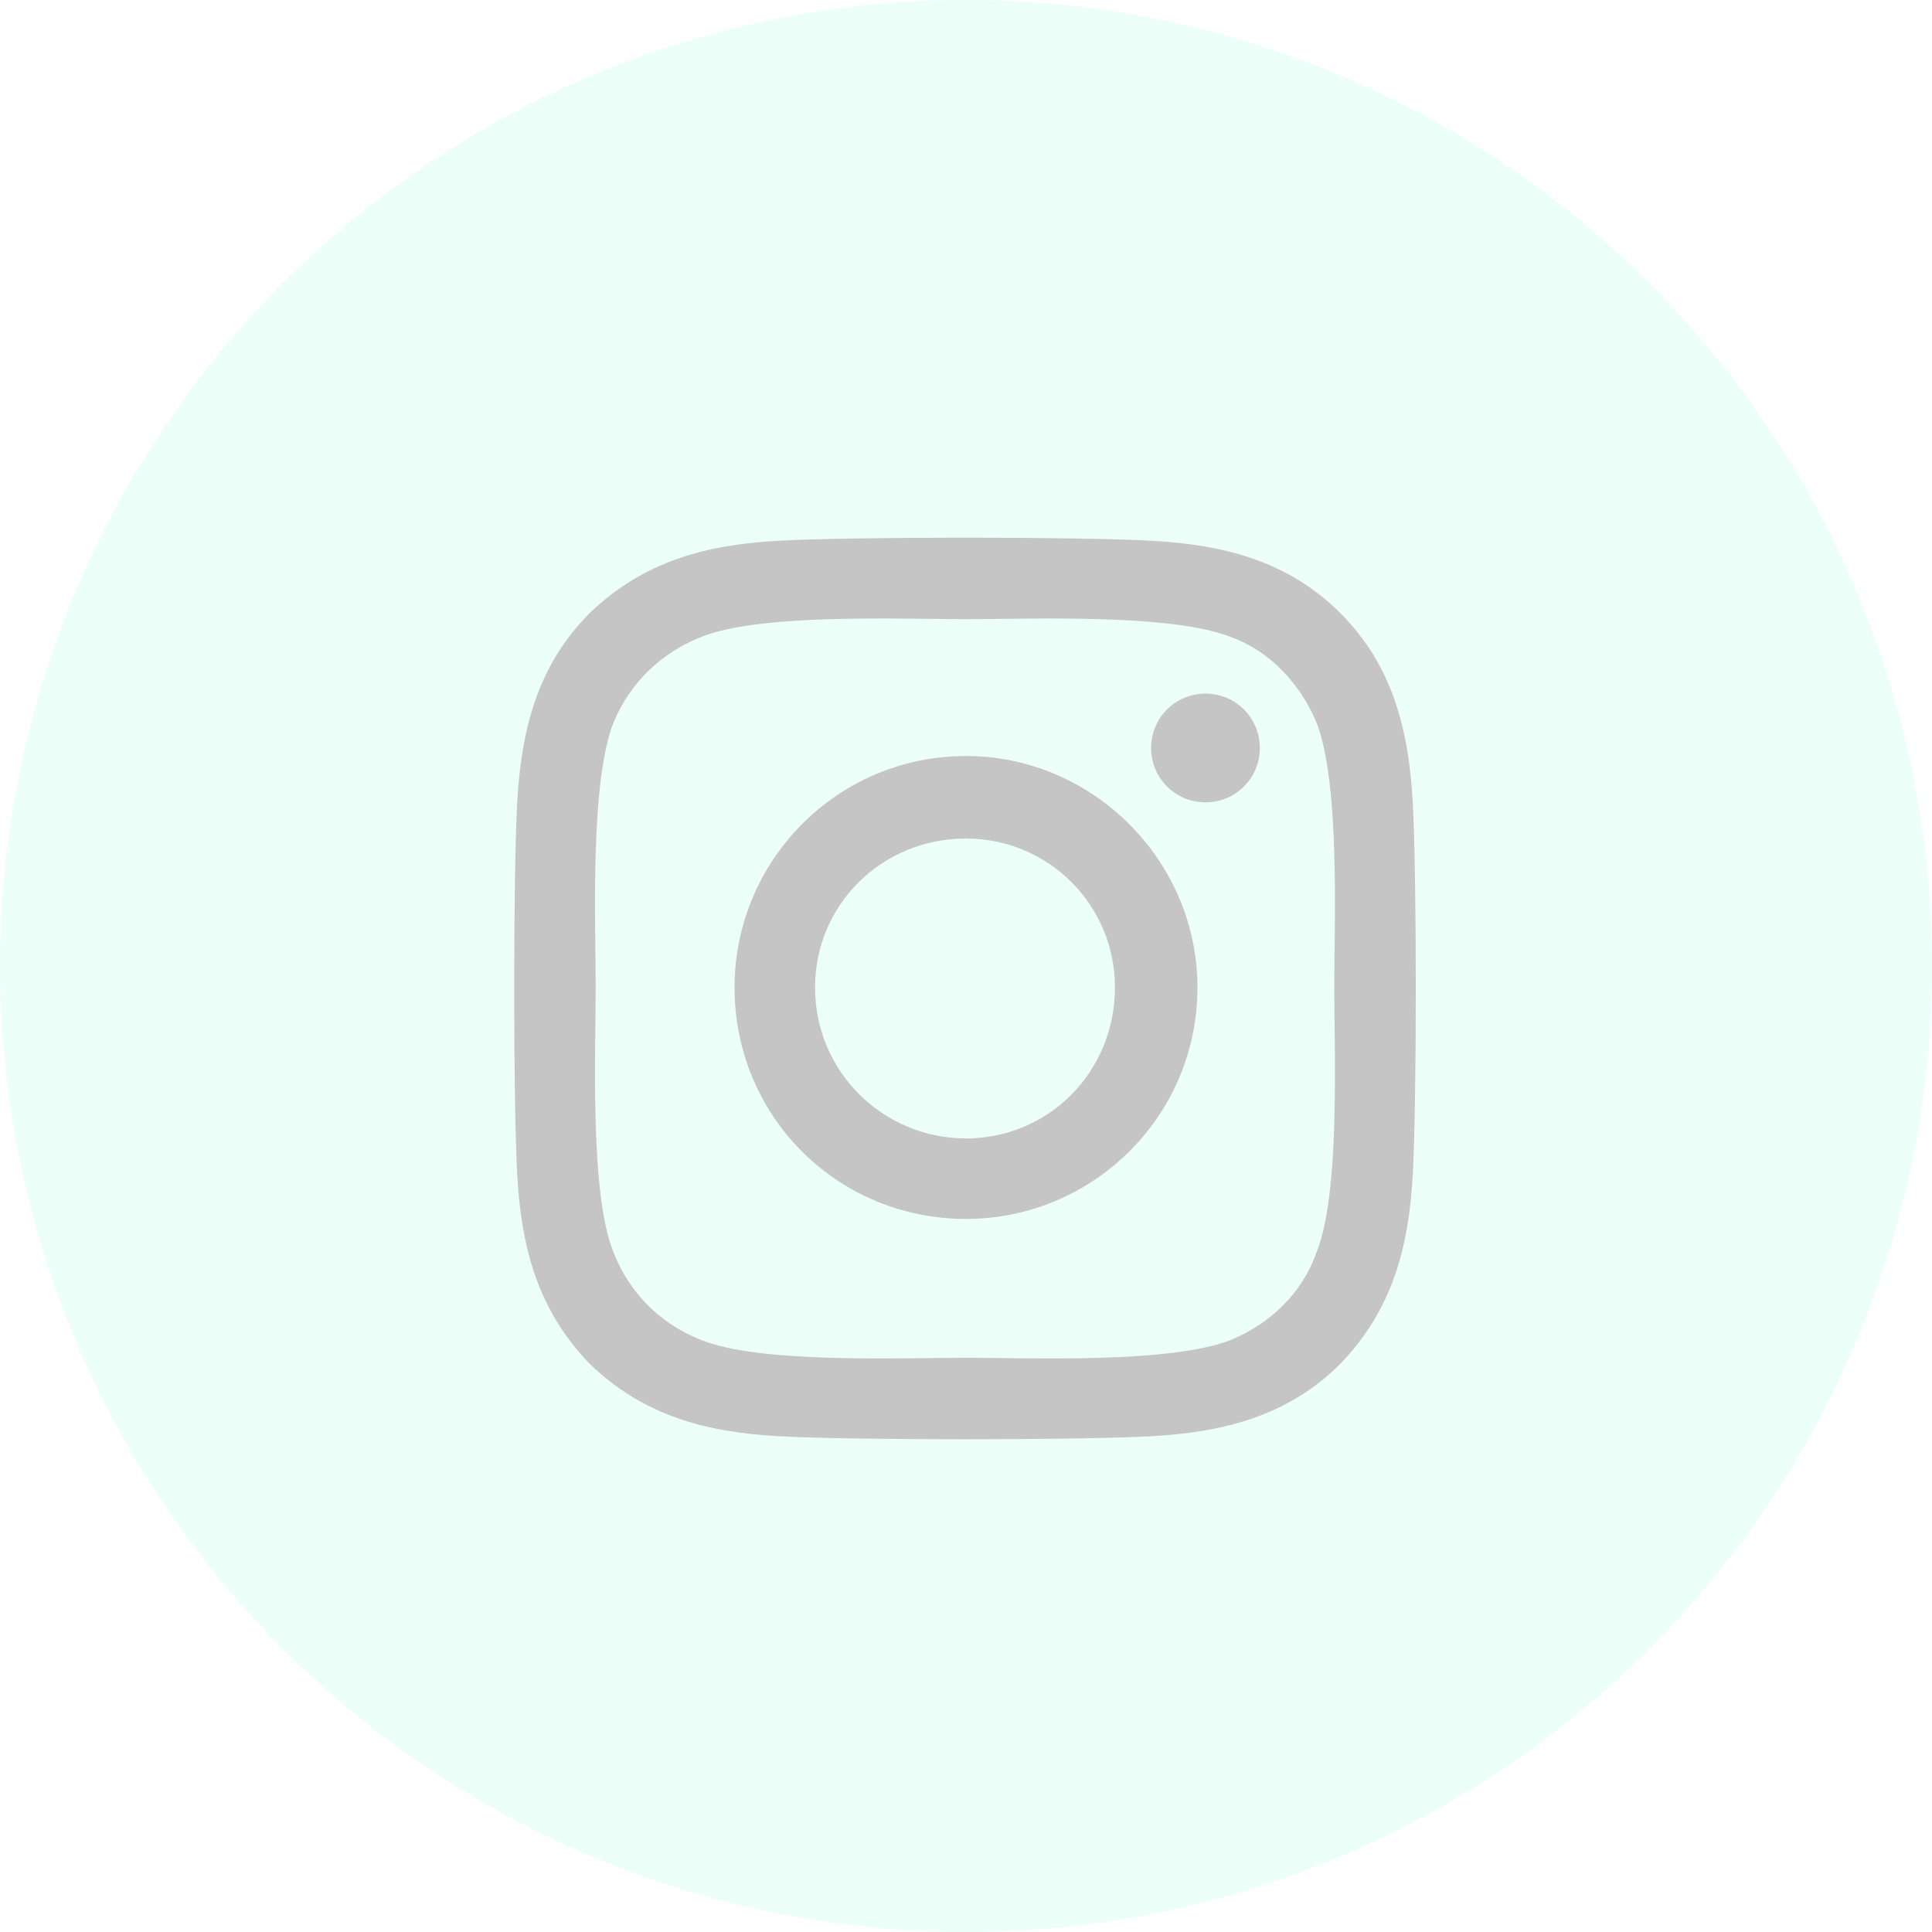 <svg width="45" height="45" viewBox="0 0 45 45" fill="none" xmlns="http://www.w3.org/2000/svg">
    <circle cx="22.5" cy="22.5" r="22.5" fill="#40FFC3" fill-opacity="0.1" />
    <path
        d="M22.5 17.609C25.453 17.609 27.891 20.047 27.891 23C27.891 26 25.453 28.391 22.5 28.391C19.5 28.391 17.109 26 17.109 23C17.109 20.047 19.5 17.609 22.5 17.609ZM22.5 26.516C24.422 26.516 25.969 24.969 25.969 23C25.969 21.078 24.422 19.531 22.5 19.531C20.531 19.531 18.984 21.078 18.984 23C18.984 24.969 20.578 26.516 22.5 26.516ZM29.344 17.422C29.344 16.719 28.781 16.156 28.078 16.156C27.375 16.156 26.812 16.719 26.812 17.422C26.812 18.125 27.375 18.688 28.078 18.688C28.781 18.688 29.344 18.125 29.344 17.422ZM32.906 18.688C33 20.422 33 25.625 32.906 27.359C32.812 29.047 32.438 30.5 31.219 31.766C30 32.984 28.5 33.359 26.812 33.453C25.078 33.547 19.875 33.547 18.141 33.453C16.453 33.359 15 32.984 13.734 31.766C12.516 30.5 12.141 29.047 12.047 27.359C11.953 25.625 11.953 20.422 12.047 18.688C12.141 17 12.516 15.5 13.734 14.281C15 13.062 16.453 12.688 18.141 12.594C19.875 12.5 25.078 12.5 26.812 12.594C28.5 12.688 30 13.062 31.219 14.281C32.438 15.5 32.812 17 32.906 18.688ZM30.656 29.188C31.219 27.828 31.078 24.547 31.078 23C31.078 21.5 31.219 18.219 30.656 16.812C30.281 15.922 29.578 15.172 28.688 14.844C27.281 14.281 24 14.422 22.5 14.422C20.953 14.422 17.672 14.281 16.312 14.844C15.375 15.219 14.672 15.922 14.297 16.812C13.734 18.219 13.875 21.5 13.875 23C13.875 24.547 13.734 27.828 14.297 29.188C14.672 30.125 15.375 30.828 16.312 31.203C17.672 31.766 20.953 31.625 22.5 31.625C24 31.625 27.281 31.766 28.688 31.203C29.578 30.828 30.328 30.125 30.656 29.188Z"
        fill="#C5C5C5" />
</svg>